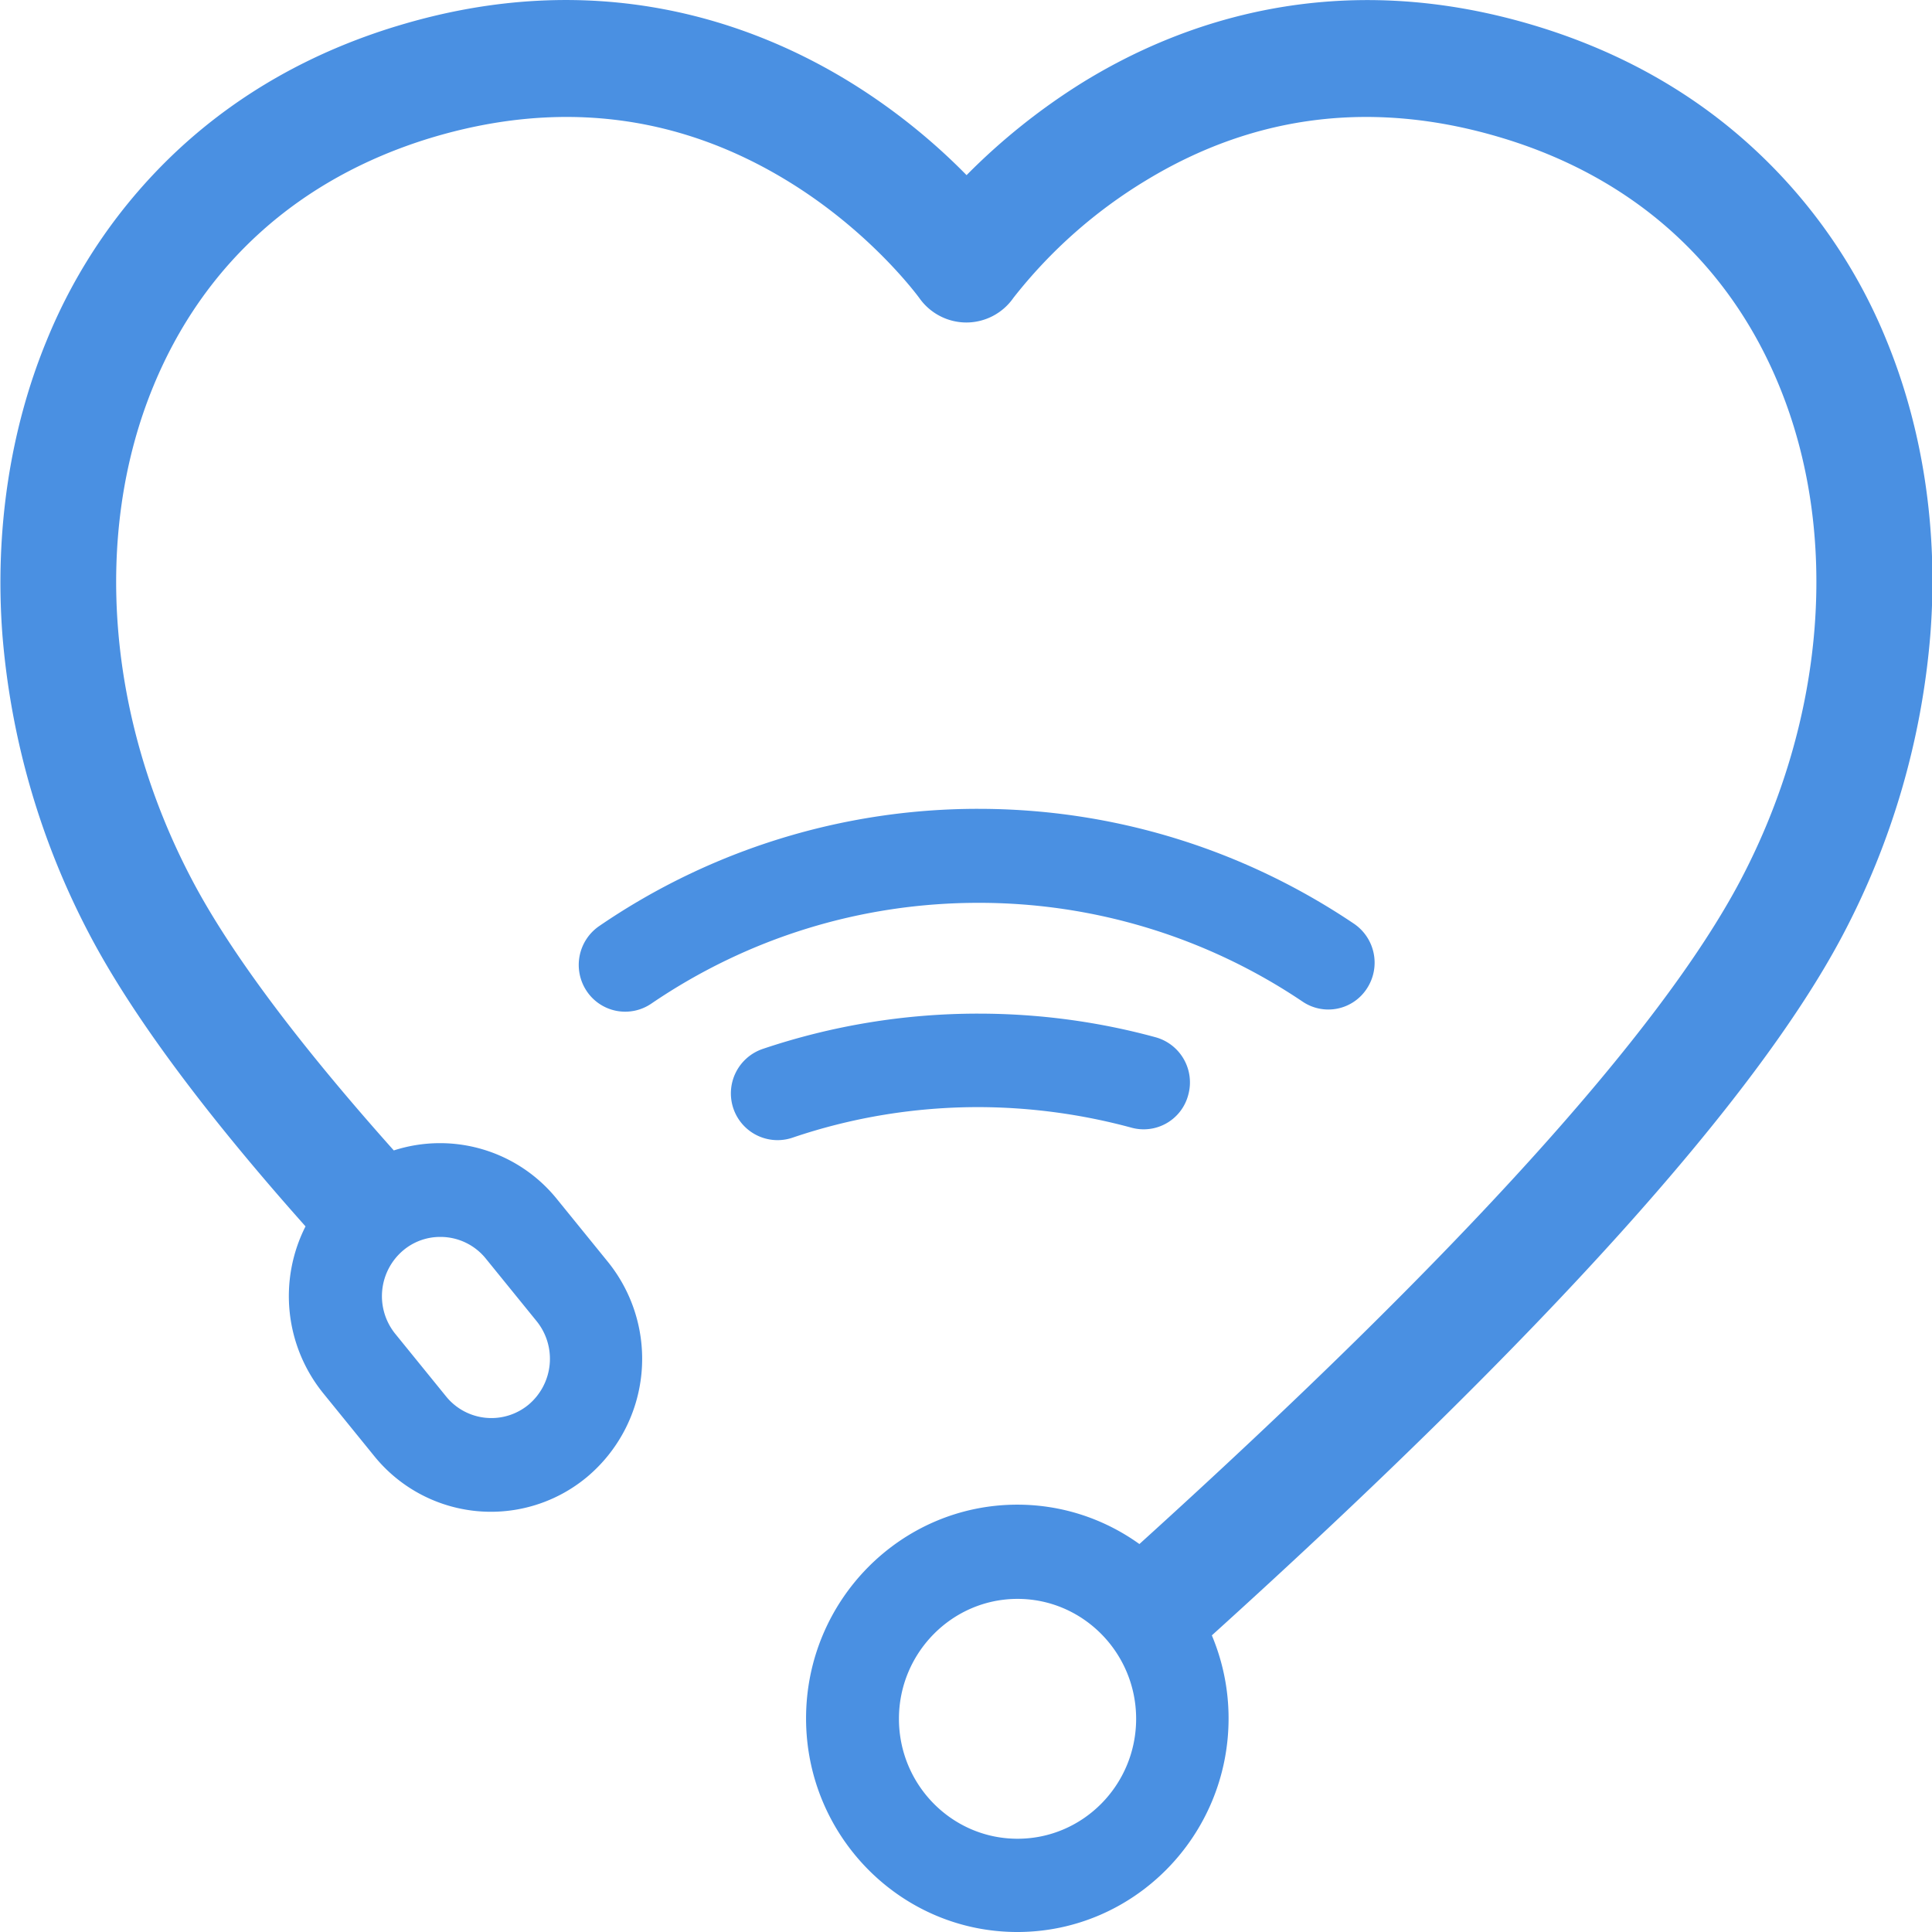 <?xml version="1.0" standalone="no"?>
<!DOCTYPE svg PUBLIC "-//W3C//DTD SVG 1.1//EN" "http://www.w3.org/Graphics/SVG/1.1/DTD/svg11.dtd">
<svg viewBox="0 0 1024 1024" version="1.1" xmlns="http://www.w3.org/2000/svg" xmlns:xlink="http://www.w3.org/1999/xlink">
  <path d="M209.826 13.982c106.811-32.768 190.149-1.733 241.349 29.932 26.27 16.266 46.789 34.265 61.125 48.916a337.132 337.132 0 0 1 61.164-48.916c51.2-31.665 134.538-62.622 241.349-29.932 44.308 13.548 82.983 35.367 115.003 65.063a283.451 283.451 0 0 1 70.262 101.809c19.259 47.065 27.254 100.706 23.079 155.097a412.239 412.239 0 0 1-46.553 159.823c-46.041 87.158-158.484 211.968-334.297 371.003 5.671 13.548 8.862 28.357 8.862 43.993 0 62.425-50.215 113.231-111.97 113.231s-111.97-50.806-111.97-113.231c0-62.464 50.215-113.27 111.97-113.27 24.025 0 46.395 7.719 64.709 20.874 169.039-153.127 276.204-271.439 318.582-351.783 45.056-85.543 52.775-183.532 20.598-261.908-26.506-64.788-77.076-110.277-146.196-131.348-67.545-20.598-131.23-13.154-189.558 22.331a260.332 260.332 0 0 0-70.223 62.228 30.405 30.405 0 0 1-24.93 13.036 30.562 30.562 0 0 1-25.049-13.154c-0.236-0.236-25.167-34.777-70.105-62.11-58.289-35.486-122.014-42.929-189.519-22.331-69.002 21.268-119.572 66.56-146.235 131.387-32.295 78.375-24.537 176.325 20.638 261.868 20.007 38.006 55.847 86.055 106.811 143.163a79.636 79.636 0 0 1 86.41 25.718l27.018 33.28a81.762 81.762 0 0 1-11.028 114.097 79.557 79.557 0 0 1-112.837-11.185l-27.018-33.28a81.802 81.802 0 0 1-9.334-88.379c-53.642-60.258-91.963-112.01-114.176-154.112A412.239 412.239 0 0 1 1.245 336.069c-4.057-54.508 4.057-108.268 23.316-155.175a284.987 284.987 0 0 1 70.223-101.849C126.843 49.349 165.519 27.53 209.787 13.982z m329.492 833.457c-34.619 0-62.858 28.554-62.858 63.567 0 35.013 28.121 63.567 62.858 63.567 34.737 0 62.858-28.554 62.858-63.567 0-35.052-28.239-63.567-62.858-63.567zM233.378 655.596a30.366 30.366 0 0 0-19.614 7.089 31.744 31.744 0 0 0-4.332 44.19l27.018 33.28a30.878 30.878 0 0 0 43.717 4.332 31.744 31.744 0 0 0 4.293-44.19l-27.018-33.28a30.878 30.878 0 0 0-24.025-11.422z m285.184-118.351c31.902 0 63.488 4.214 93.932 12.524a24.812 24.812 0 0 1 17.329 30.444 24.418 24.418 0 0 1-30.09 17.487 312.674 312.674 0 0 0-81.132-10.91c-33.792 0-67.072 5.474-98.737 16.266a24.734 24.734 0 0 1-31.193-15.636 24.891 24.891 0 0 1 15.478-31.429 357.14 357.14 0 0 1 114.412-18.747z m0-108.544c71.207 0 139.973 21.11 199.01 60.849a24.97 24.97 0 0 1 6.892 34.422 24.34 24.34 0 0 1-34.028 6.932 306.806 306.806 0 0 0-171.874-52.382c-62.228 0-122.132 18.511-173.45 53.484a24.537 24.537 0 0 1-34.146-6.695 24.97 24.97 0 0 1 6.656-34.501 355.328 355.328 0 0 1 200.94-62.11z" fill="#4A90E2"/>
</svg>